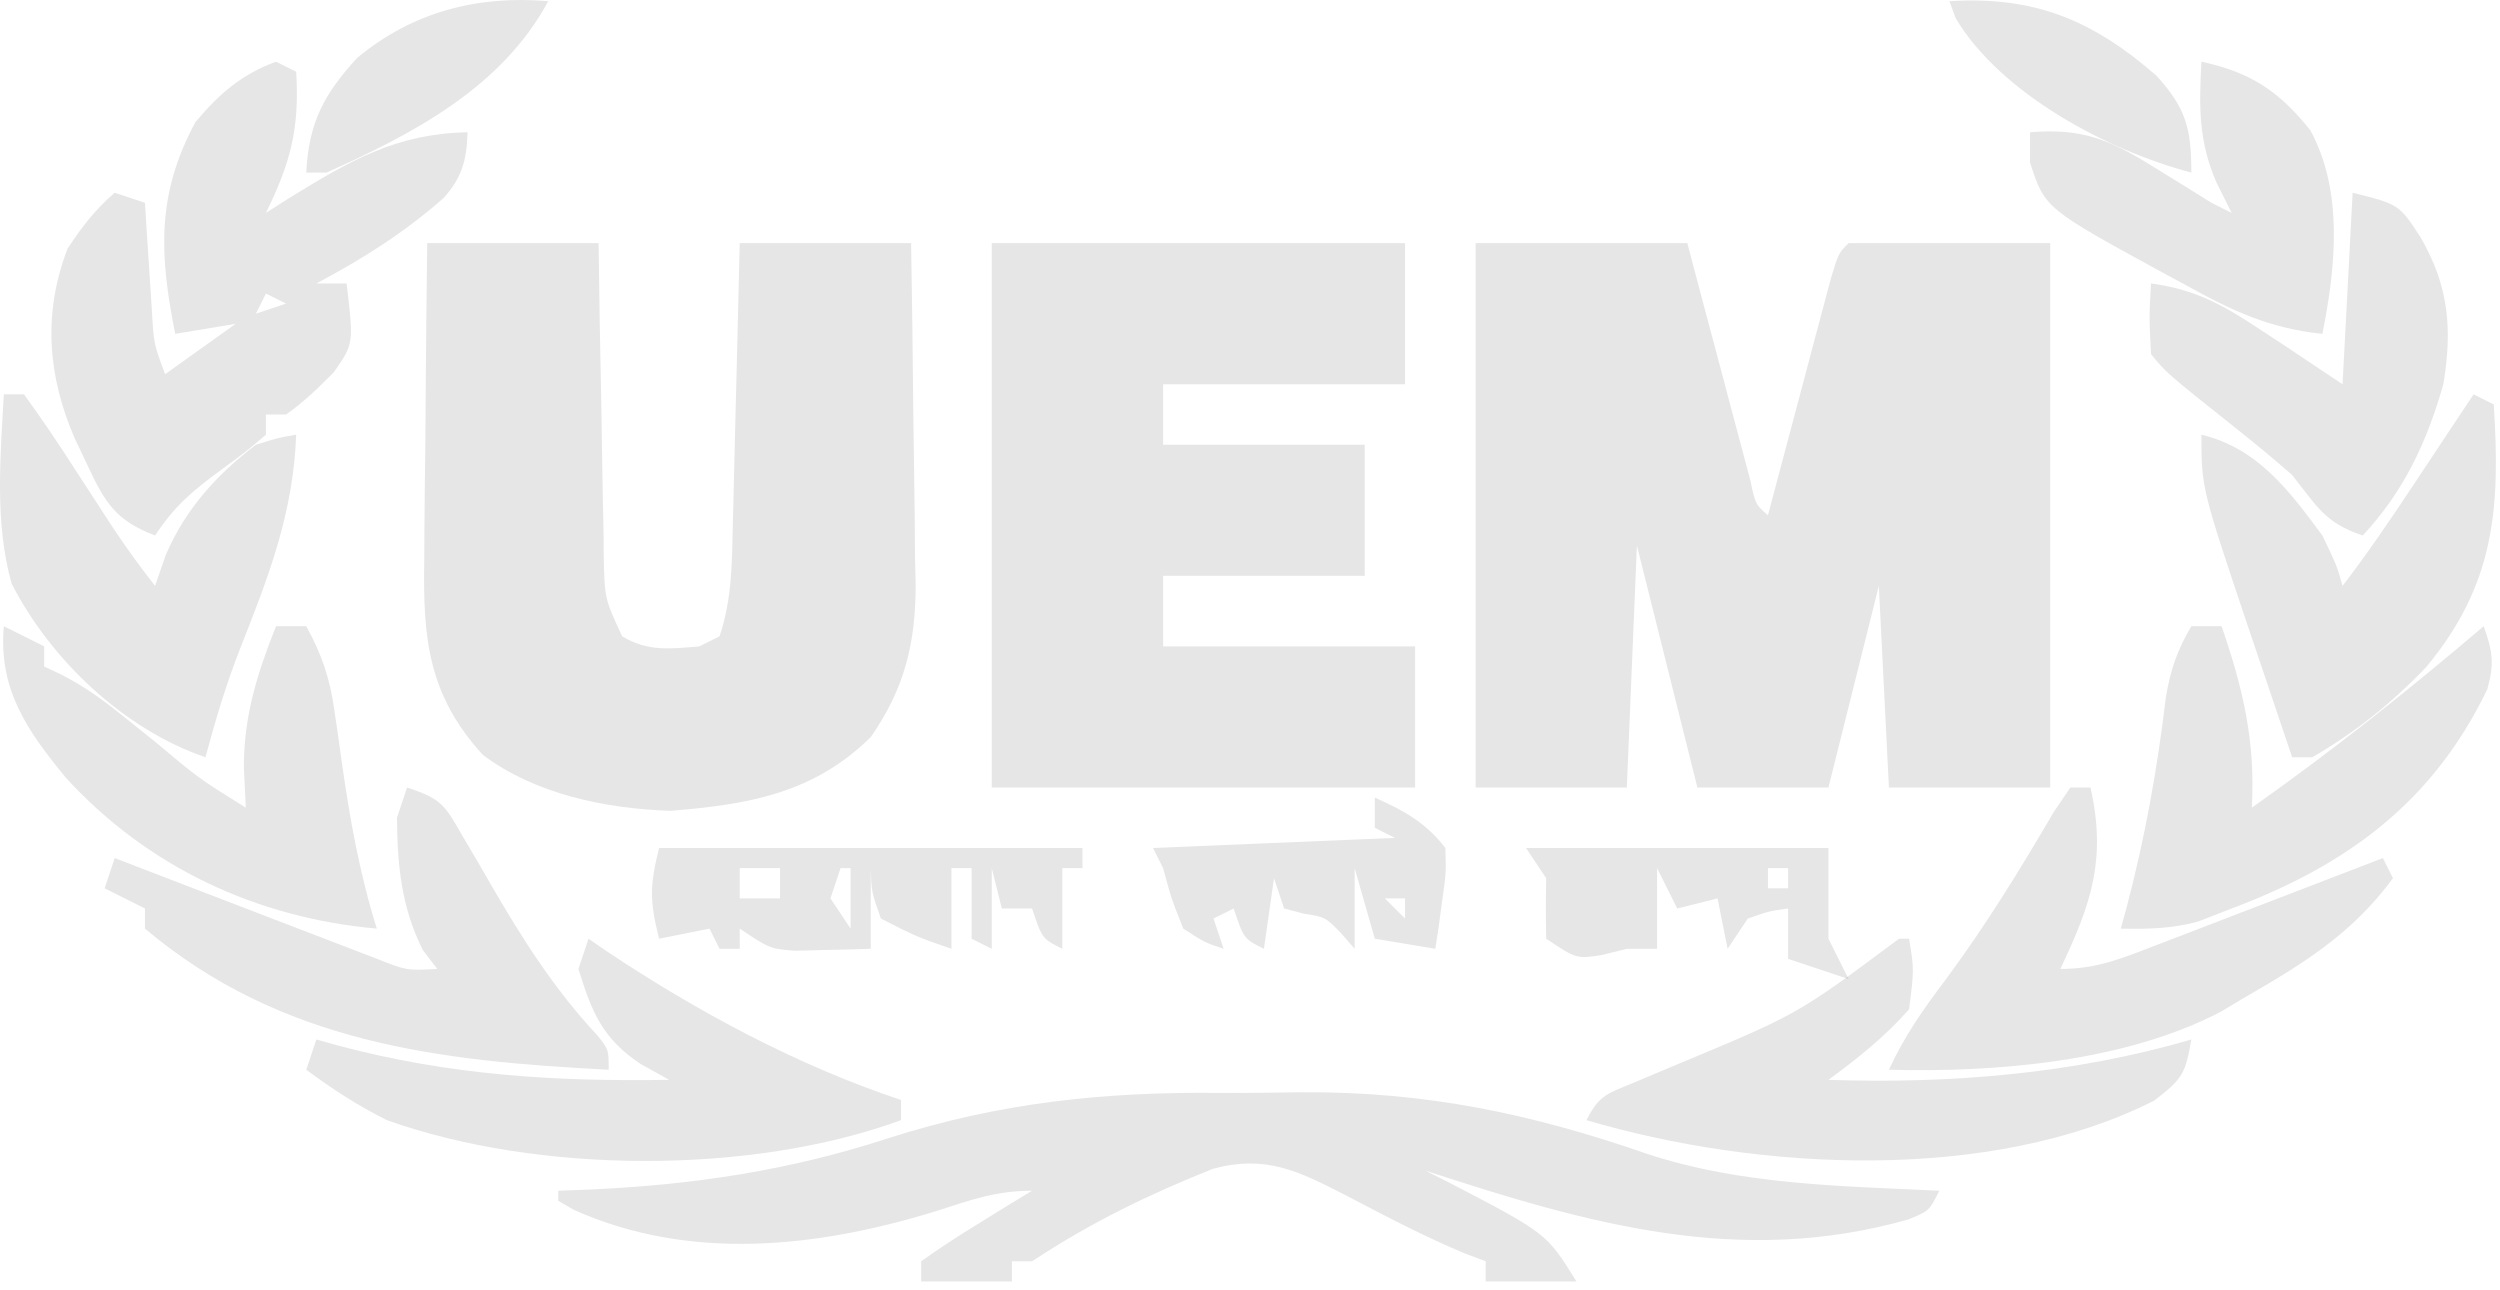 <svg width="248" height="128" viewBox="0 0 248 128" fill="none" xmlns="http://www.w3.org/2000/svg">
<path d="M146.381 24.12C153.311 24.12 160.241 24.12 167.381 24.12C167.875 25.985 168.368 27.851 168.877 29.773C169.524 32.201 170.171 34.629 170.818 37.058C171.307 38.905 171.307 38.905 171.805 40.79C172.117 41.96 172.43 43.13 172.752 44.335C173.04 45.419 173.328 46.503 173.625 47.62C174.141 50.038 174.141 50.038 175.381 51.12C175.588 50.338 175.794 49.555 176.008 48.749C176.941 45.226 177.88 41.704 178.818 38.183C179.144 36.951 179.469 35.719 179.805 34.45C180.117 33.28 180.43 32.111 180.752 30.905C181.04 29.821 181.328 28.737 181.625 27.62C182.381 25.12 182.381 25.12 183.381 24.12C189.981 24.12 196.581 24.12 203.381 24.12C203.381 41.94 203.381 59.76 203.381 78.12C198.101 78.12 192.821 78.12 187.381 78.12C187.051 71.52 186.721 64.92 186.381 58.12C184.731 64.72 183.081 71.32 181.381 78.12C177.091 78.12 172.801 78.12 168.381 78.12C166.401 70.2 164.421 62.28 162.381 54.12C162.051 62.04 161.721 69.96 161.381 78.12C156.431 78.12 151.481 78.12 146.381 78.12C146.381 60.3 146.381 42.48 146.381 24.12Z" fill="black" fill-opacity="0.1"/>
<path d="M42.381 24.12C47.991 24.12 53.601 24.12 59.381 24.12C59.418 26.756 59.456 29.392 59.494 32.108C59.54 34.66 59.592 37.212 59.643 39.763C59.677 41.537 59.705 43.312 59.727 45.086C59.761 47.635 59.813 50.184 59.869 52.733C59.876 53.527 59.882 54.321 59.889 55.139C59.977 59.369 59.977 59.369 61.721 63.129C64.282 64.658 66.471 64.368 69.381 64.12C70.371 63.625 70.371 63.625 71.381 63.12C72.626 59.386 72.613 55.846 72.697 51.952C72.718 51.157 72.739 50.362 72.76 49.544C72.826 47.007 72.885 44.47 72.943 41.933C72.987 40.212 73.03 38.491 73.074 36.77C73.182 32.554 73.281 28.337 73.381 24.12C78.991 24.12 84.601 24.12 90.381 24.12C90.48 29.813 90.553 35.505 90.601 41.198C90.621 43.132 90.648 45.066 90.683 46.999C90.732 49.79 90.754 52.579 90.772 55.37C90.792 56.226 90.813 57.081 90.834 57.963C90.836 63.798 89.744 68.279 86.381 73.12C80.685 78.719 74.233 79.809 66.506 80.433C60.094 80.227 53.076 78.786 47.881 74.87C42.426 68.87 41.948 63.237 42.088 55.468C42.092 54.568 42.096 53.667 42.101 52.74C42.117 49.887 42.155 47.035 42.193 44.183C42.209 42.239 42.222 40.296 42.234 38.352C42.267 33.608 42.319 28.864 42.381 24.12Z" fill="black" fill-opacity="0.1"/>
<path d="M98.381 24.12C111.911 24.12 125.441 24.12 139.381 24.12C139.381 28.74 139.381 33.36 139.381 38.12C131.461 38.12 123.541 38.12 115.381 38.12C115.381 40.1 115.381 42.08 115.381 44.12C121.981 44.12 128.581 44.12 135.381 44.12C135.381 48.41 135.381 52.7 135.381 57.12C128.781 57.12 122.181 57.12 115.381 57.12C115.381 59.43 115.381 61.74 115.381 64.12C123.631 64.12 131.881 64.12 140.381 64.12C140.381 68.74 140.381 73.36 140.381 78.12C126.521 78.12 112.661 78.12 98.381 78.12C98.381 60.3 98.381 42.48 98.381 24.12Z" fill="black" fill-opacity="0.1"/>
<path d="M121.012 108.413C123.749 108.433 126.48 108.393 129.217 108.349C141.445 108.293 151.863 110.461 163.389 114.462C172.706 117.541 182.664 117.657 192.381 118.12C191.381 120.12 191.381 120.12 189.299 120.972C172.554 125.715 157.516 121.4 141.381 116.12C142.129 116.495 142.876 116.87 143.646 117.257C153.428 122.34 153.428 122.34 156.381 127.12C153.411 127.12 150.441 127.12 147.381 127.12C147.381 126.46 147.381 125.8 147.381 125.12C146.7 124.864 146.02 124.607 145.318 124.343C141.278 122.661 137.426 120.63 133.553 118.599C128.816 116.173 125.579 114.529 120.33 115.94C113.885 118.518 108.169 121.298 102.381 125.12C101.721 125.12 101.061 125.12 100.381 125.12C100.381 125.78 100.381 126.44 100.381 127.12C97.411 127.12 94.441 127.12 91.381 127.12C91.381 126.46 91.381 125.8 91.381 125.12C93.165 123.84 95.009 122.644 96.881 121.495C97.902 120.863 98.923 120.232 99.975 119.581C100.769 119.099 101.563 118.617 102.381 118.12C98.915 118.12 96.424 118.982 93.131 120.058C81.305 123.748 68.497 125.222 56.881 119.995C56.138 119.562 56.138 119.562 55.381 119.12C55.381 118.79 55.381 118.46 55.381 118.12C56.385 118.083 57.389 118.045 58.424 118.007C68.754 117.544 78.338 116.118 88.214 112.88C99.227 109.369 109.479 108.305 121.012 108.413Z" fill="black" fill-opacity="0.1"/>
<path d="M27.381 6.12C28.041 6.45 28.701 6.78 29.381 7.12C29.727 12.774 28.815 16.15 26.381 21.12C27.154 20.626 27.928 20.133 28.725 19.624C34.717 15.938 39.286 13.257 46.381 13.12C46.301 15.848 45.847 17.603 44.002 19.648C40.093 23.084 35.969 25.685 31.381 28.12C32.371 28.12 33.361 28.12 34.381 28.12C35.098 34.099 35.098 34.099 33.115 36.921C31.597 38.465 30.149 39.87 28.381 41.12C27.721 41.12 27.061 41.12 26.381 41.12C26.381 41.78 26.381 42.44 26.381 43.12C24.482 44.741 24.482 44.741 22.006 46.558C19.107 48.688 17.4 50.091 15.381 53.12C11.516 51.661 10.411 49.872 8.693 46.183C8.277 45.307 7.861 44.432 7.432 43.53C4.714 37.296 4.249 31.084 6.693 24.683C8.12 22.516 9.419 20.802 11.381 19.12C12.371 19.45 13.361 19.78 14.381 20.12C14.441 21.096 14.502 22.072 14.564 23.077C14.648 24.349 14.732 25.622 14.818 26.933C14.899 28.197 14.981 29.462 15.064 30.765C15.253 34.112 15.253 34.112 16.381 37.12C19.846 34.645 19.846 34.645 23.381 32.12C21.401 32.45 19.421 32.78 17.381 33.12C15.805 25.239 15.517 19.296 19.381 12.12C21.718 9.331 23.94 7.382 27.381 6.12ZM26.381 29.12C26.051 29.78 25.721 30.44 25.381 31.12C26.371 30.79 27.361 30.46 28.381 30.12C27.721 29.79 27.061 29.46 26.381 29.12Z" fill="black" fill-opacity="0.1"/>
<path d="M0.381 39.12C1.041 39.12 1.701 39.12 2.381 39.12C4.111 41.507 5.731 43.891 7.318 46.37C8.202 47.73 9.086 49.09 9.971 50.448C10.386 51.087 10.801 51.726 11.228 52.384C12.538 54.356 13.924 56.254 15.381 58.12C15.732 57.109 16.082 56.099 16.443 55.058C18.38 50.531 21.477 47.092 25.381 44.12C27.604 43.425 27.604 43.425 29.381 43.12C29.105 50.834 26.665 57.168 23.854 64.253C22.448 67.824 21.377 71.415 20.381 75.12C12.322 72.372 5.002 65.453 1.143 57.87C-0.54 51.795 0.036 45.358 0.381 39.12Z" fill="black" fill-opacity="0.1"/>
<path d="M245.381 39.12C246.041 39.45 246.701 39.78 247.381 40.12C248.053 50.486 247.461 57.988 240.701 66.147C237.294 69.729 233.651 72.638 229.381 75.12C228.721 75.12 228.061 75.12 227.381 75.12C226.251 71.788 225.128 68.454 224.006 65.12C223.689 64.186 223.372 63.251 223.045 62.288C218.381 48.393 218.381 48.393 218.381 43.12C223.991 44.48 227.08 48.67 230.381 53.12C231.818 56.12 231.818 56.12 232.381 58.12C234.886 54.861 237.172 51.484 239.443 48.058C240.482 46.493 240.482 46.493 241.541 44.898C242.148 43.981 242.755 43.064 243.381 42.12C244.041 41.13 244.701 40.14 245.381 39.12Z" fill="black" fill-opacity="0.1"/>
<path d="M40.381 78.12C43.867 79.282 44.102 79.852 45.869 82.909C46.329 83.686 46.788 84.464 47.262 85.265C47.97 86.493 47.97 86.493 48.693 87.745C51.841 93.177 54.973 98.119 59.268 102.723C60.381 104.12 60.381 104.12 60.381 106.12C43.519 105.255 27.875 103.482 14.381 92.12C14.381 91.46 14.381 90.8 14.381 90.12C13.061 89.46 11.741 88.8 10.381 88.12C10.711 87.13 11.041 86.14 11.381 85.12C12.244 85.453 13.106 85.787 13.995 86.13C17.198 87.364 20.401 88.593 23.606 89.82C24.993 90.352 26.379 90.885 27.764 91.42C29.756 92.19 31.75 92.952 33.744 93.714C34.943 94.175 36.143 94.635 37.378 95.11C40.327 96.279 40.327 96.279 43.381 96.12C42.907 95.501 42.432 94.883 41.943 94.245C39.818 89.995 39.413 85.848 39.381 81.12C39.711 80.13 40.041 79.14 40.381 78.12Z" fill="black" fill-opacity="0.1"/>
<path d="M0.381 62.12C2.361 63.11 2.361 63.11 4.381 64.12C4.381 64.78 4.381 65.44 4.381 66.12C4.971 66.397 5.561 66.674 6.17 66.96C8.252 68.052 9.935 69.218 11.764 70.686C12.373 71.172 12.983 71.657 13.611 72.157C14.237 72.661 14.862 73.164 15.506 73.683C19.729 77.225 19.729 77.225 24.381 80.12C24.319 78.821 24.257 77.521 24.194 76.183C24.169 71.065 25.507 66.839 27.381 62.12C28.371 62.12 29.361 62.12 30.381 62.12C31.914 64.91 32.721 67.274 33.162 70.421C33.282 71.234 33.402 72.046 33.526 72.884C33.643 73.725 33.76 74.566 33.881 75.433C34.69 81.155 35.652 86.598 37.381 92.12C25.433 91.058 14.604 85.998 6.506 77.12C2.674 72.453 -0.17 68.368 0.381 62.12Z" fill="black" fill-opacity="0.1"/>
<path d="M205.381 78.12C206.041 78.12 206.701 78.12 207.381 78.12C208.961 85.231 207.485 89.619 204.381 96.12C208.08 96.12 210.56 95.042 214.018 93.714C214.977 93.348 214.977 93.348 215.955 92.974C217.995 92.194 220.032 91.407 222.068 90.62C223.452 90.09 224.835 89.56 226.219 89.03C229.608 87.732 232.995 86.428 236.381 85.12C236.876 86.11 236.876 86.11 237.381 87.12C233.253 92.73 228.339 95.677 222.381 99.12C221.366 99.729 221.366 99.729 220.33 100.351C210.809 105.331 198.002 106.405 187.381 106.12C188.894 102.812 190.817 100.082 193.006 97.183C196.962 91.841 200.368 86.308 203.717 80.577C204.266 79.766 204.815 78.956 205.381 78.12Z" fill="black" fill-opacity="0.1"/>
<path d="M217.381 62.12C218.371 62.12 219.361 62.12 220.381 62.12C222.517 68.325 223.746 73.547 223.381 80.12C231.384 74.48 238.932 68.464 246.381 62.12C247.259 64.564 247.457 65.854 246.736 68.382C241.347 79.575 232.836 85.82 221.381 90.12C220.267 90.553 219.153 90.986 218.006 91.433C215.337 92.132 213.124 92.171 210.381 92.12C210.574 91.416 210.768 90.713 210.967 89.987C212.791 83.069 214.013 76.257 214.854 69.151C215.334 66.392 215.969 64.511 217.381 62.12Z" fill="black" fill-opacity="0.1"/>
<path d="M58.381 93.12C58.978 93.533 59.575 93.945 60.19 94.37C69.196 100.365 79.091 105.69 89.381 109.12C89.381 109.78 89.381 110.44 89.381 111.12C74.448 116.583 53.333 116.451 38.381 111.12C35.444 109.647 33.034 108.083 30.381 106.12C30.711 105.13 31.041 104.14 31.381 103.12C32.12 103.325 32.858 103.53 33.619 103.741C44.632 106.666 55.02 107.299 66.381 107.12C65.453 106.604 64.525 106.089 63.568 105.558C59.764 103.033 58.715 100.436 57.381 96.12C57.711 95.13 58.041 94.14 58.381 93.12Z" fill="black" fill-opacity="0.1"/>
<path d="M188.381 93.12C188.711 93.12 189.041 93.12 189.381 93.12C189.881 96.183 189.881 96.183 189.381 100.12C186.993 102.833 184.288 104.985 181.381 107.12C193.476 107.532 205.726 106.519 217.381 103.12C216.786 106.475 216.57 106.975 213.693 109.183C197.469 117.392 174.378 116.147 157.381 111.12C158.636 108.61 159.477 108.474 162.029 107.421C162.783 107.102 163.536 106.783 164.313 106.454C165.119 106.117 165.925 105.78 166.756 105.433C178.371 100.584 178.371 100.584 188.381 93.12Z" fill="black" fill-opacity="0.1"/>
<path d="M233.381 19.12C237.989 20.272 237.989 20.272 240.131 23.558C242.933 28.425 243.284 32.625 242.381 38.12C240.734 43.863 238.496 48.711 234.381 53.12C230.621 51.867 229.819 50.198 227.381 47.12C225.565 45.533 223.709 43.992 221.818 42.495C214.867 36.968 214.867 36.968 213.381 35.12C213.193 31.433 213.193 31.433 213.381 28.12C217.654 28.687 220.431 30.189 224.006 32.558C224.947 33.175 225.888 33.792 226.857 34.429C228.107 35.266 228.107 35.266 229.381 36.12C230.371 36.78 231.361 37.44 232.381 38.12C232.711 31.85 233.041 25.58 233.381 19.12Z" fill="black" fill-opacity="0.1"/>
<path d="M218.381 6.12C223.299 7.174 226.114 9.078 229.186 12.929C232.496 18.997 231.694 26.555 230.381 33.12C225.142 32.578 221.397 30.821 216.881 28.308C216.243 27.964 215.605 27.62 214.947 27.267C202.85 20.674 202.85 20.674 201.381 16.12C201.381 15.13 201.381 14.14 201.381 13.12C206.541 12.695 209.276 13.838 213.631 16.558C214.667 17.196 215.704 17.834 216.771 18.491C217.633 19.029 218.494 19.566 219.381 20.12C220.041 20.45 220.701 20.78 221.381 21.12C220.886 20.13 220.391 19.14 219.881 18.12C218.08 13.985 218.146 10.588 218.381 6.12Z" fill="black" fill-opacity="0.1"/>
<path d="M65.381 84.12C79.241 84.12 93.101 84.12 107.381 84.12C107.381 84.78 107.381 85.44 107.381 86.12C106.721 86.12 106.061 86.12 105.381 86.12C105.381 88.76 105.381 91.4 105.381 94.12C103.381 93.12 103.381 93.12 102.381 90.12C101.391 90.12 100.401 90.12 99.381 90.12C98.886 88.14 98.886 88.14 98.381 86.12C98.381 88.76 98.381 91.4 98.381 94.12C97.721 93.79 97.061 93.46 96.381 93.12C96.381 90.81 96.381 88.5 96.381 86.12C95.721 86.12 95.061 86.12 94.381 86.12C94.381 88.76 94.381 91.4 94.381 94.12C90.943 92.933 90.943 92.933 87.381 91.12C86.443 88.433 86.443 88.433 86.381 86.12C86.381 88.76 86.381 91.4 86.381 94.12C84.777 94.174 83.173 94.213 81.568 94.245C80.675 94.268 79.782 94.291 78.861 94.315C76.381 94.12 76.381 94.12 73.381 92.12C73.381 92.78 73.381 93.44 73.381 94.12C72.721 94.12 72.061 94.12 71.381 94.12C71.051 93.46 70.721 92.8 70.381 92.12C68.731 92.45 67.081 92.78 65.381 93.12C64.462 89.444 64.422 87.956 65.381 84.12ZM70.381 86.12C71.381 88.12 71.381 88.12 71.381 88.12L70.381 86.12ZM73.381 86.12C73.381 87.11 73.381 88.1 73.381 89.12C74.701 89.12 76.021 89.12 77.381 89.12C77.381 88.13 77.381 87.14 77.381 86.12C76.061 86.12 74.741 86.12 73.381 86.12ZM83.381 86.12C83.051 87.11 82.721 88.1 82.381 89.12C83.371 90.605 83.371 90.605 84.381 92.12C84.381 90.14 84.381 88.16 84.381 86.12C84.051 86.12 83.721 86.12 83.381 86.12ZM79.381 88.12C80.381 90.12 80.381 90.12 80.381 90.12L79.381 88.12Z" fill="black" fill-opacity="0.1"/>
<path d="M151.381 84.12C161.281 84.12 171.181 84.12 181.381 84.12C181.381 87.09 181.381 90.06 181.381 93.12C182.041 94.44 182.701 95.76 183.381 97.12C181.401 96.46 179.421 95.8 177.381 95.12C177.381 93.47 177.381 91.82 177.381 90.12C175.44 90.396 175.44 90.396 173.381 91.12C172.391 92.605 172.391 92.605 171.381 94.12C171.051 92.47 170.721 90.82 170.381 89.12C169.061 89.45 167.741 89.78 166.381 90.12C165.721 88.8 165.061 87.48 164.381 86.12C164.381 88.76 164.381 91.4 164.381 94.12C163.391 94.12 162.401 94.12 161.381 94.12C160.556 94.326 159.731 94.533 158.881 94.745C156.381 95.12 156.381 95.12 153.381 93.12C153.338 91.121 153.34 89.12 153.381 87.12C152.721 86.13 152.061 85.14 151.381 84.12ZM172.381 86.12C173.381 88.12 173.381 88.12 173.381 88.12L172.381 86.12ZM175.381 86.12C175.381 86.78 175.381 87.44 175.381 88.12C176.041 88.12 176.701 88.12 177.381 88.12C177.381 87.46 177.381 86.8 177.381 86.12C176.721 86.12 176.061 86.12 175.381 86.12Z" fill="black" fill-opacity="0.1"/>
<path d="M136.381 79.12C139.266 80.413 141.441 81.594 143.381 84.12C143.455 86.601 143.455 86.601 143.068 89.308C142.948 90.209 142.829 91.11 142.705 92.038C142.598 92.725 142.491 93.412 142.381 94.12C139.411 93.625 139.411 93.625 136.381 93.12C135.721 90.81 135.061 88.5 134.381 86.12C134.381 88.76 134.381 91.4 134.381 94.12C133.968 93.646 133.556 93.171 133.131 92.683C131.49 90.967 131.49 90.967 129.256 90.62C128.637 90.455 128.018 90.29 127.381 90.12C127.051 89.13 126.721 88.14 126.381 87.12C126.051 89.43 125.721 91.74 125.381 94.12C123.381 93.12 123.381 93.12 122.381 90.12C121.391 90.615 121.391 90.615 120.381 91.12C120.711 92.11 121.041 93.1 121.381 94.12C119.506 93.495 119.506 93.495 117.381 92.12C116.193 89.12 116.193 89.12 115.381 86.12C115.051 85.46 114.721 84.8 114.381 84.12C122.301 83.79 130.221 83.46 138.381 83.12C137.721 82.79 137.061 82.46 136.381 82.12C136.381 81.13 136.381 80.14 136.381 79.12ZM131.381 86.12C132.381 88.12 132.381 88.12 132.381 88.12L131.381 86.12ZM137.381 89.12C138.041 89.78 138.701 90.44 139.381 91.12C139.381 90.46 139.381 89.8 139.381 89.12C138.721 89.12 138.061 89.12 137.381 89.12Z" fill="black" fill-opacity="0.1"/>
<path d="M193.381 0.12C201.811 -0.407 207.595 1.993 213.936 7.522C216.847 10.741 217.381 12.729 217.381 17.12C209.159 14.957 198.484 9.339 194.006 1.808C193.8 1.251 193.593 0.694 193.381 0.12Z" fill="black" fill-opacity="0.1"/>
<path d="M54.381 0.12C49.801 8.655 40.985 13.279 32.381 17.12C31.721 17.12 31.061 17.12 30.381 17.12C30.623 12.156 32.162 9.291 35.443 5.733C40.912 1.18 47.4 -0.487 54.381 0.12Z" fill="black" fill-opacity="0.1"/>
</svg>
